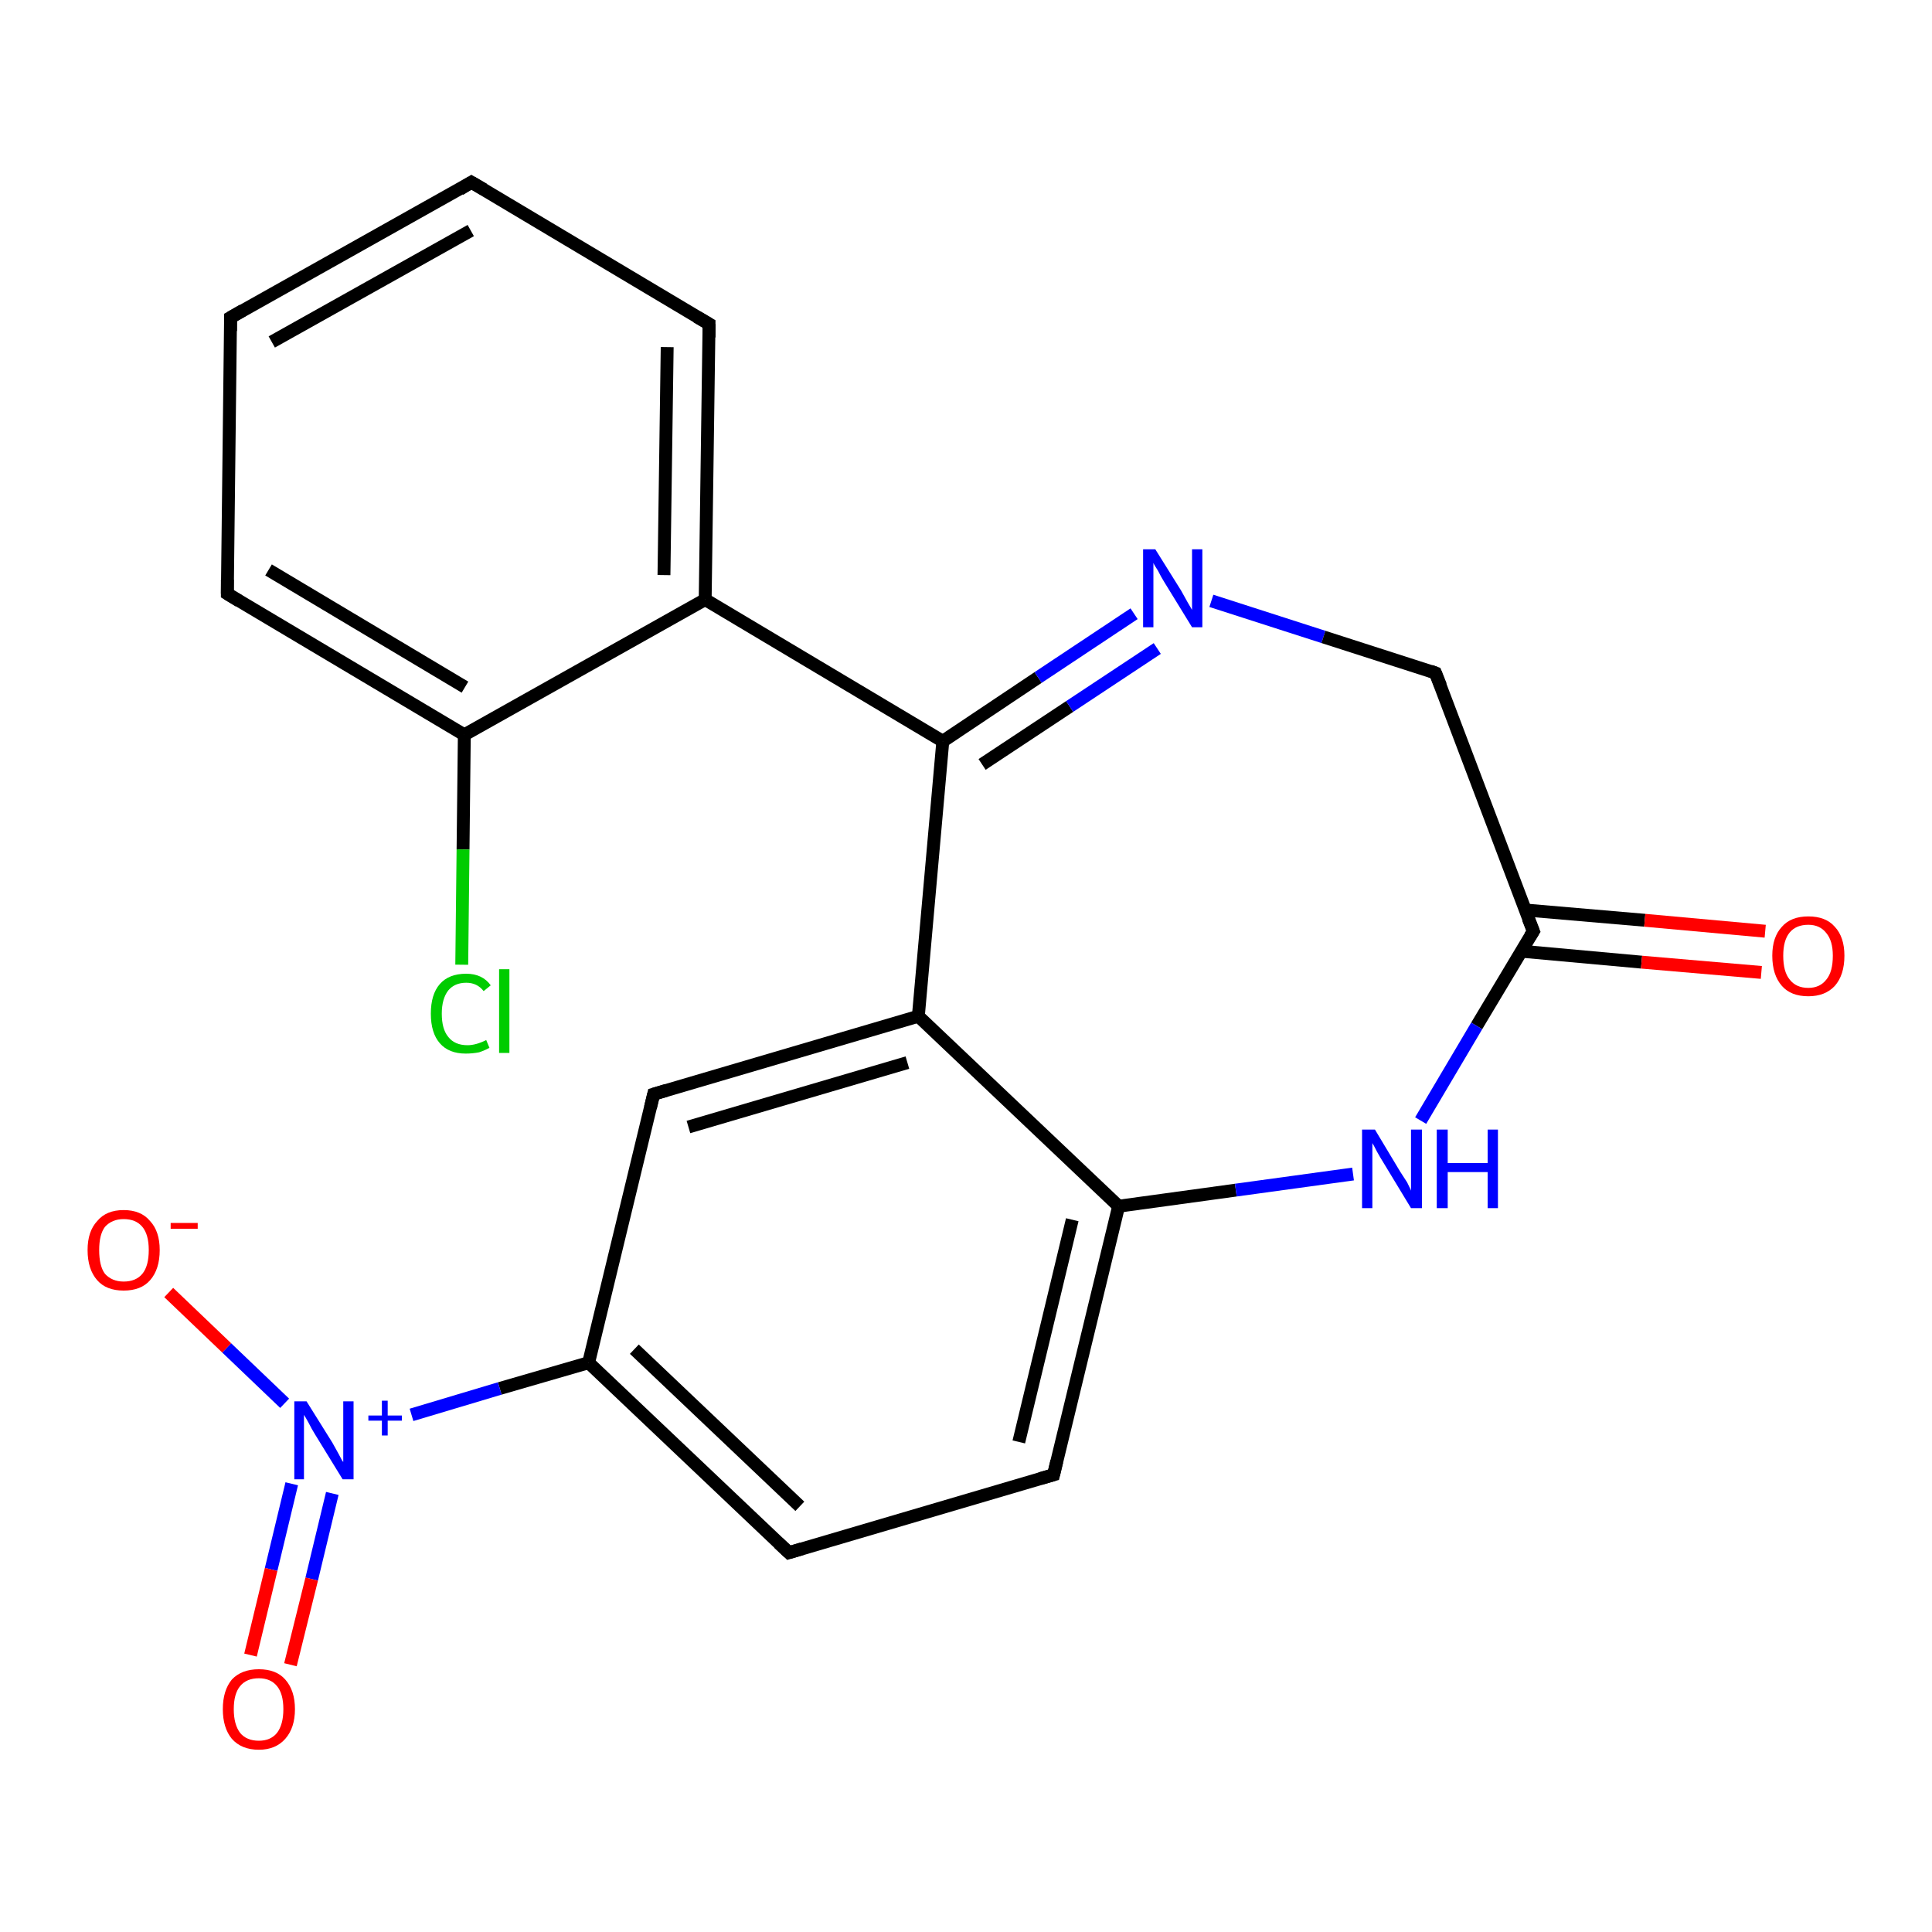<?xml version='1.0' encoding='iso-8859-1'?>
<svg version='1.1' baseProfile='full'
              xmlns='http://www.w3.org/2000/svg'
                      xmlns:rdkit='http://www.rdkit.org/xml'
                      xmlns:xlink='http://www.w3.org/1999/xlink'
                  xml:space='preserve'
width='300px' height='300px' viewBox='0 0 300 300'>
<!-- END OF HEADER -->
<rect style='opacity:1.0;fill:#FFFFFF;stroke:none' width='300.0' height='300.0' x='0.0' y='0.0'> </rect>
<path class='bond-0 atom-0 atom-1' d='M 122.5,241.1 L 91.4,211.6' style='fill:none;fill-rule:evenodd;stroke:#000000;stroke-width:2.0px;stroke-linecap:butt;stroke-linejoin:miter;stroke-opacity:1' />
<path class='bond-0 atom-0 atom-1' d='M 124.2,233.9 L 98.5,209.5' style='fill:none;fill-rule:evenodd;stroke:#000000;stroke-width:2.0px;stroke-linecap:butt;stroke-linejoin:miter;stroke-opacity:1' />
<path class='bond-1 atom-0 atom-5' d='M 122.5,241.1 L 163.6,229.0' style='fill:none;fill-rule:evenodd;stroke:#000000;stroke-width:2.0px;stroke-linecap:butt;stroke-linejoin:miter;stroke-opacity:1' />
<path class='bond-2 atom-1 atom-2' d='M 91.4,211.6 L 101.5,169.9' style='fill:none;fill-rule:evenodd;stroke:#000000;stroke-width:2.0px;stroke-linecap:butt;stroke-linejoin:miter;stroke-opacity:1' />
<path class='bond-3 atom-1 atom-18' d='M 91.4,211.6 L 77.6,215.6' style='fill:none;fill-rule:evenodd;stroke:#000000;stroke-width:2.0px;stroke-linecap:butt;stroke-linejoin:miter;stroke-opacity:1' />
<path class='bond-3 atom-1 atom-18' d='M 77.6,215.6 L 63.9,219.7' style='fill:none;fill-rule:evenodd;stroke:#0000FF;stroke-width:2.0px;stroke-linecap:butt;stroke-linejoin:miter;stroke-opacity:1' />
<path class='bond-4 atom-2 atom-3' d='M 101.5,169.9 L 142.6,157.8' style='fill:none;fill-rule:evenodd;stroke:#000000;stroke-width:2.0px;stroke-linecap:butt;stroke-linejoin:miter;stroke-opacity:1' />
<path class='bond-4 atom-2 atom-3' d='M 106.9,175.0 L 140.9,165.0' style='fill:none;fill-rule:evenodd;stroke:#000000;stroke-width:2.0px;stroke-linecap:butt;stroke-linejoin:miter;stroke-opacity:1' />
<path class='bond-5 atom-3 atom-4' d='M 142.6,157.8 L 173.7,187.3' style='fill:none;fill-rule:evenodd;stroke:#000000;stroke-width:2.0px;stroke-linecap:butt;stroke-linejoin:miter;stroke-opacity:1' />
<path class='bond-6 atom-3 atom-6' d='M 142.6,157.8 L 146.4,115.1' style='fill:none;fill-rule:evenodd;stroke:#000000;stroke-width:2.0px;stroke-linecap:butt;stroke-linejoin:miter;stroke-opacity:1' />
<path class='bond-7 atom-4 atom-5' d='M 173.7,187.3 L 163.6,229.0' style='fill:none;fill-rule:evenodd;stroke:#000000;stroke-width:2.0px;stroke-linecap:butt;stroke-linejoin:miter;stroke-opacity:1' />
<path class='bond-7 atom-4 atom-5' d='M 166.5,189.4 L 158.2,223.9' style='fill:none;fill-rule:evenodd;stroke:#000000;stroke-width:2.0px;stroke-linecap:butt;stroke-linejoin:miter;stroke-opacity:1' />
<path class='bond-8 atom-4 atom-10' d='M 173.7,187.3 L 191.9,184.8' style='fill:none;fill-rule:evenodd;stroke:#000000;stroke-width:2.0px;stroke-linecap:butt;stroke-linejoin:miter;stroke-opacity:1' />
<path class='bond-8 atom-4 atom-10' d='M 191.9,184.8 L 210.1,182.3' style='fill:none;fill-rule:evenodd;stroke:#0000FF;stroke-width:2.0px;stroke-linecap:butt;stroke-linejoin:miter;stroke-opacity:1' />
<path class='bond-9 atom-6 atom-7' d='M 146.4,115.1 L 161.2,105.2' style='fill:none;fill-rule:evenodd;stroke:#000000;stroke-width:2.0px;stroke-linecap:butt;stroke-linejoin:miter;stroke-opacity:1' />
<path class='bond-9 atom-6 atom-7' d='M 161.2,105.2 L 176.1,95.3' style='fill:none;fill-rule:evenodd;stroke:#0000FF;stroke-width:2.0px;stroke-linecap:butt;stroke-linejoin:miter;stroke-opacity:1' />
<path class='bond-9 atom-6 atom-7' d='M 152.5,118.7 L 166.1,109.7' style='fill:none;fill-rule:evenodd;stroke:#000000;stroke-width:2.0px;stroke-linecap:butt;stroke-linejoin:miter;stroke-opacity:1' />
<path class='bond-9 atom-6 atom-7' d='M 166.1,109.7 L 179.7,100.7' style='fill:none;fill-rule:evenodd;stroke:#0000FF;stroke-width:2.0px;stroke-linecap:butt;stroke-linejoin:miter;stroke-opacity:1' />
<path class='bond-10 atom-6 atom-11' d='M 146.4,115.1 L 109.5,93.1' style='fill:none;fill-rule:evenodd;stroke:#000000;stroke-width:2.0px;stroke-linecap:butt;stroke-linejoin:miter;stroke-opacity:1' />
<path class='bond-11 atom-7 atom-8' d='M 188.1,93.3 L 205.5,98.9' style='fill:none;fill-rule:evenodd;stroke:#0000FF;stroke-width:2.0px;stroke-linecap:butt;stroke-linejoin:miter;stroke-opacity:1' />
<path class='bond-11 atom-7 atom-8' d='M 205.5,98.9 L 222.9,104.5' style='fill:none;fill-rule:evenodd;stroke:#000000;stroke-width:2.0px;stroke-linecap:butt;stroke-linejoin:miter;stroke-opacity:1' />
<path class='bond-12 atom-8 atom-9' d='M 222.9,104.5 L 238.1,144.6' style='fill:none;fill-rule:evenodd;stroke:#000000;stroke-width:2.0px;stroke-linecap:butt;stroke-linejoin:miter;stroke-opacity:1' />
<path class='bond-13 atom-9 atom-10' d='M 238.1,144.6 L 229.3,159.3' style='fill:none;fill-rule:evenodd;stroke:#000000;stroke-width:2.0px;stroke-linecap:butt;stroke-linejoin:miter;stroke-opacity:1' />
<path class='bond-13 atom-9 atom-10' d='M 229.3,159.3 L 220.6,174.0' style='fill:none;fill-rule:evenodd;stroke:#0000FF;stroke-width:2.0px;stroke-linecap:butt;stroke-linejoin:miter;stroke-opacity:1' />
<path class='bond-14 atom-9 atom-12' d='M 236.2,147.7 L 254.9,149.4' style='fill:none;fill-rule:evenodd;stroke:#000000;stroke-width:2.0px;stroke-linecap:butt;stroke-linejoin:miter;stroke-opacity:1' />
<path class='bond-14 atom-9 atom-12' d='M 254.9,149.4 L 273.5,151.0' style='fill:none;fill-rule:evenodd;stroke:#FF0000;stroke-width:2.0px;stroke-linecap:butt;stroke-linejoin:miter;stroke-opacity:1' />
<path class='bond-14 atom-9 atom-12' d='M 236.8,141.3 L 255.4,142.9' style='fill:none;fill-rule:evenodd;stroke:#000000;stroke-width:2.0px;stroke-linecap:butt;stroke-linejoin:miter;stroke-opacity:1' />
<path class='bond-14 atom-9 atom-12' d='M 255.4,142.9 L 274.1,144.6' style='fill:none;fill-rule:evenodd;stroke:#FF0000;stroke-width:2.0px;stroke-linecap:butt;stroke-linejoin:miter;stroke-opacity:1' />
<path class='bond-15 atom-11 atom-13' d='M 109.5,93.1 L 110.1,50.3' style='fill:none;fill-rule:evenodd;stroke:#000000;stroke-width:2.0px;stroke-linecap:butt;stroke-linejoin:miter;stroke-opacity:1' />
<path class='bond-15 atom-11 atom-13' d='M 103.1,89.3 L 103.6,53.9' style='fill:none;fill-rule:evenodd;stroke:#000000;stroke-width:2.0px;stroke-linecap:butt;stroke-linejoin:miter;stroke-opacity:1' />
<path class='bond-16 atom-11 atom-17' d='M 109.5,93.1 L 72.1,114.1' style='fill:none;fill-rule:evenodd;stroke:#000000;stroke-width:2.0px;stroke-linecap:butt;stroke-linejoin:miter;stroke-opacity:1' />
<path class='bond-17 atom-13 atom-14' d='M 110.1,50.3 L 73.2,28.3' style='fill:none;fill-rule:evenodd;stroke:#000000;stroke-width:2.0px;stroke-linecap:butt;stroke-linejoin:miter;stroke-opacity:1' />
<path class='bond-18 atom-14 atom-15' d='M 73.2,28.3 L 35.8,49.3' style='fill:none;fill-rule:evenodd;stroke:#000000;stroke-width:2.0px;stroke-linecap:butt;stroke-linejoin:miter;stroke-opacity:1' />
<path class='bond-18 atom-14 atom-15' d='M 73.1,35.8 L 42.2,53.1' style='fill:none;fill-rule:evenodd;stroke:#000000;stroke-width:2.0px;stroke-linecap:butt;stroke-linejoin:miter;stroke-opacity:1' />
<path class='bond-19 atom-15 atom-16' d='M 35.8,49.3 L 35.3,92.2' style='fill:none;fill-rule:evenodd;stroke:#000000;stroke-width:2.0px;stroke-linecap:butt;stroke-linejoin:miter;stroke-opacity:1' />
<path class='bond-20 atom-16 atom-17' d='M 35.3,92.2 L 72.1,114.1' style='fill:none;fill-rule:evenodd;stroke:#000000;stroke-width:2.0px;stroke-linecap:butt;stroke-linejoin:miter;stroke-opacity:1' />
<path class='bond-20 atom-16 atom-17' d='M 41.7,88.5 L 72.2,106.7' style='fill:none;fill-rule:evenodd;stroke:#000000;stroke-width:2.0px;stroke-linecap:butt;stroke-linejoin:miter;stroke-opacity:1' />
<path class='bond-21 atom-17 atom-21' d='M 72.1,114.1 L 71.9,131.9' style='fill:none;fill-rule:evenodd;stroke:#000000;stroke-width:2.0px;stroke-linecap:butt;stroke-linejoin:miter;stroke-opacity:1' />
<path class='bond-21 atom-17 atom-21' d='M 71.9,131.9 L 71.7,149.8' style='fill:none;fill-rule:evenodd;stroke:#00CC00;stroke-width:2.0px;stroke-linecap:butt;stroke-linejoin:miter;stroke-opacity:1' />
<path class='bond-22 atom-18 atom-19' d='M 45.3,230.4 L 42.1,243.7' style='fill:none;fill-rule:evenodd;stroke:#0000FF;stroke-width:2.0px;stroke-linecap:butt;stroke-linejoin:miter;stroke-opacity:1' />
<path class='bond-22 atom-18 atom-19' d='M 42.1,243.7 L 38.9,257.0' style='fill:none;fill-rule:evenodd;stroke:#FF0000;stroke-width:2.0px;stroke-linecap:butt;stroke-linejoin:miter;stroke-opacity:1' />
<path class='bond-22 atom-18 atom-19' d='M 51.6,231.9 L 48.4,245.2' style='fill:none;fill-rule:evenodd;stroke:#0000FF;stroke-width:2.0px;stroke-linecap:butt;stroke-linejoin:miter;stroke-opacity:1' />
<path class='bond-22 atom-18 atom-19' d='M 48.4,245.2 L 45.1,258.5' style='fill:none;fill-rule:evenodd;stroke:#FF0000;stroke-width:2.0px;stroke-linecap:butt;stroke-linejoin:miter;stroke-opacity:1' />
<path class='bond-23 atom-18 atom-20' d='M 44.2,217.9 L 35.2,209.3' style='fill:none;fill-rule:evenodd;stroke:#0000FF;stroke-width:2.0px;stroke-linecap:butt;stroke-linejoin:miter;stroke-opacity:1' />
<path class='bond-23 atom-18 atom-20' d='M 35.2,209.3 L 26.2,200.7' style='fill:none;fill-rule:evenodd;stroke:#FF0000;stroke-width:2.0px;stroke-linecap:butt;stroke-linejoin:miter;stroke-opacity:1' />
<path d='M 120.9,239.6 L 122.5,241.1 L 124.5,240.5' style='fill:none;stroke:#000000;stroke-width:2.0px;stroke-linecap:butt;stroke-linejoin:miter;stroke-opacity:1;' />
<path d='M 101.0,172.0 L 101.5,169.9 L 103.5,169.3' style='fill:none;stroke:#000000;stroke-width:2.0px;stroke-linecap:butt;stroke-linejoin:miter;stroke-opacity:1;' />
<path d='M 161.5,229.6 L 163.6,229.0 L 164.1,226.9' style='fill:none;stroke:#000000;stroke-width:2.0px;stroke-linecap:butt;stroke-linejoin:miter;stroke-opacity:1;' />
<path d='M 222.1,104.2 L 222.9,104.5 L 223.7,106.5' style='fill:none;stroke:#000000;stroke-width:2.0px;stroke-linecap:butt;stroke-linejoin:miter;stroke-opacity:1;' />
<path d='M 237.3,142.6 L 238.1,144.6 L 237.6,145.4' style='fill:none;stroke:#000000;stroke-width:2.0px;stroke-linecap:butt;stroke-linejoin:miter;stroke-opacity:1;' />
<path d='M 110.1,52.4 L 110.1,50.3 L 108.2,49.2' style='fill:none;stroke:#000000;stroke-width:2.0px;stroke-linecap:butt;stroke-linejoin:miter;stroke-opacity:1;' />
<path d='M 75.1,29.4 L 73.2,28.3 L 71.4,29.4' style='fill:none;stroke:#000000;stroke-width:2.0px;stroke-linecap:butt;stroke-linejoin:miter;stroke-opacity:1;' />
<path d='M 37.7,48.2 L 35.8,49.3 L 35.8,51.4' style='fill:none;stroke:#000000;stroke-width:2.0px;stroke-linecap:butt;stroke-linejoin:miter;stroke-opacity:1;' />
<path d='M 35.3,90.0 L 35.3,92.2 L 37.1,93.3' style='fill:none;stroke:#000000;stroke-width:2.0px;stroke-linecap:butt;stroke-linejoin:miter;stroke-opacity:1;' />
<path class='atom-7' d='M 179.4 85.3
L 183.4 91.7
Q 183.8 92.4, 184.4 93.5
Q 185.1 94.7, 185.1 94.7
L 185.1 85.3
L 186.7 85.3
L 186.7 97.4
L 185.1 97.4
L 180.8 90.4
Q 180.3 89.6, 179.8 88.6
Q 179.2 87.7, 179.1 87.4
L 179.1 97.4
L 177.5 97.4
L 177.5 85.3
L 179.4 85.3
' fill='#0000FF'/>
<path class='atom-10' d='M 213.5 175.4
L 217.4 181.9
Q 217.8 182.5, 218.5 183.6
Q 219.1 184.8, 219.1 184.9
L 219.1 175.4
L 220.8 175.4
L 220.8 187.6
L 219.1 187.6
L 214.8 180.5
Q 214.3 179.7, 213.8 178.8
Q 213.3 177.8, 213.1 177.5
L 213.1 187.6
L 211.5 187.6
L 211.5 175.4
L 213.5 175.4
' fill='#0000FF'/>
<path class='atom-10' d='M 223.1 175.4
L 224.8 175.4
L 224.8 180.6
L 231.0 180.6
L 231.0 175.4
L 232.6 175.4
L 232.6 187.6
L 231.0 187.6
L 231.0 182.0
L 224.8 182.0
L 224.8 187.6
L 223.1 187.6
L 223.1 175.4
' fill='#0000FF'/>
<path class='atom-12' d='M 275.2 148.4
Q 275.2 145.5, 276.7 143.9
Q 278.1 142.3, 280.8 142.3
Q 283.5 142.3, 284.9 143.9
Q 286.4 145.5, 286.4 148.4
Q 286.4 151.4, 284.9 153.1
Q 283.4 154.7, 280.8 154.7
Q 278.1 154.7, 276.7 153.1
Q 275.2 151.4, 275.2 148.4
M 280.8 153.4
Q 282.6 153.4, 283.6 152.1
Q 284.6 150.9, 284.6 148.4
Q 284.6 146.1, 283.6 144.9
Q 282.6 143.6, 280.8 143.6
Q 278.9 143.6, 277.9 144.8
Q 276.9 146.0, 276.9 148.4
Q 276.9 150.9, 277.9 152.1
Q 278.9 153.4, 280.8 153.4
' fill='#FF0000'/>
<path class='atom-18' d='M 47.6 217.6
L 51.6 224.0
Q 52.0 224.7, 52.6 225.8
Q 53.2 227.0, 53.3 227.0
L 53.3 217.6
L 54.9 217.6
L 54.9 229.7
L 53.2 229.7
L 48.9 222.7
Q 48.4 221.9, 47.9 220.9
Q 47.4 220.0, 47.2 219.7
L 47.2 229.7
L 45.7 229.7
L 45.7 217.6
L 47.6 217.6
' fill='#0000FF'/>
<path class='atom-18' d='M 57.2 219.8
L 59.3 219.8
L 59.3 217.5
L 60.2 217.5
L 60.2 219.8
L 62.4 219.8
L 62.4 220.6
L 60.2 220.6
L 60.2 222.9
L 59.3 222.9
L 59.3 220.6
L 57.2 220.6
L 57.2 219.8
' fill='#0000FF'/>
<path class='atom-19' d='M 34.6 265.4
Q 34.6 262.5, 36.0 260.8
Q 37.5 259.2, 40.2 259.2
Q 42.9 259.2, 44.3 260.8
Q 45.8 262.5, 45.8 265.4
Q 45.8 268.3, 44.3 270.0
Q 42.8 271.7, 40.2 271.7
Q 37.5 271.7, 36.0 270.0
Q 34.6 268.3, 34.6 265.4
M 40.2 270.3
Q 42.0 270.3, 43.0 269.1
Q 44.0 267.8, 44.0 265.4
Q 44.0 263.0, 43.0 261.8
Q 42.0 260.6, 40.2 260.6
Q 38.3 260.6, 37.3 261.8
Q 36.3 263.0, 36.3 265.4
Q 36.3 267.8, 37.3 269.1
Q 38.3 270.3, 40.2 270.3
' fill='#FF0000'/>
<path class='atom-20' d='M 13.6 194.1
Q 13.6 191.2, 15.1 189.6
Q 16.5 187.9, 19.2 187.9
Q 21.9 187.9, 23.3 189.6
Q 24.8 191.2, 24.8 194.1
Q 24.8 197.1, 23.3 198.8
Q 21.9 200.4, 19.2 200.4
Q 16.5 200.4, 15.1 198.8
Q 13.6 197.1, 13.6 194.1
M 19.2 199.0
Q 21.1 199.0, 22.1 197.8
Q 23.1 196.6, 23.1 194.1
Q 23.1 191.7, 22.1 190.5
Q 21.1 189.3, 19.2 189.3
Q 17.4 189.3, 16.3 190.5
Q 15.4 191.7, 15.4 194.1
Q 15.4 196.6, 16.3 197.8
Q 17.4 199.0, 19.2 199.0
' fill='#FF0000'/>
<path class='atom-20' d='M 26.5 189.9
L 30.7 189.9
L 30.7 190.8
L 26.5 190.8
L 26.5 189.9
' fill='#FF0000'/>
<path class='atom-21' d='M 66.9 157.4
Q 66.9 154.4, 68.3 152.8
Q 69.7 151.2, 72.4 151.2
Q 74.9 151.2, 76.2 153.0
L 75.1 153.9
Q 74.1 152.6, 72.4 152.6
Q 70.6 152.6, 69.6 153.8
Q 68.6 155.1, 68.6 157.4
Q 68.6 159.8, 69.6 161.0
Q 70.6 162.3, 72.6 162.3
Q 73.9 162.3, 75.5 161.5
L 76.0 162.7
Q 75.3 163.1, 74.4 163.4
Q 73.4 163.6, 72.3 163.6
Q 69.7 163.6, 68.3 162.0
Q 66.9 160.4, 66.9 157.4
' fill='#00CC00'/>
<path class='atom-21' d='M 77.5 150.5
L 79.1 150.5
L 79.1 163.5
L 77.5 163.5
L 77.5 150.5
' fill='#00CC00'/>
</svg>
